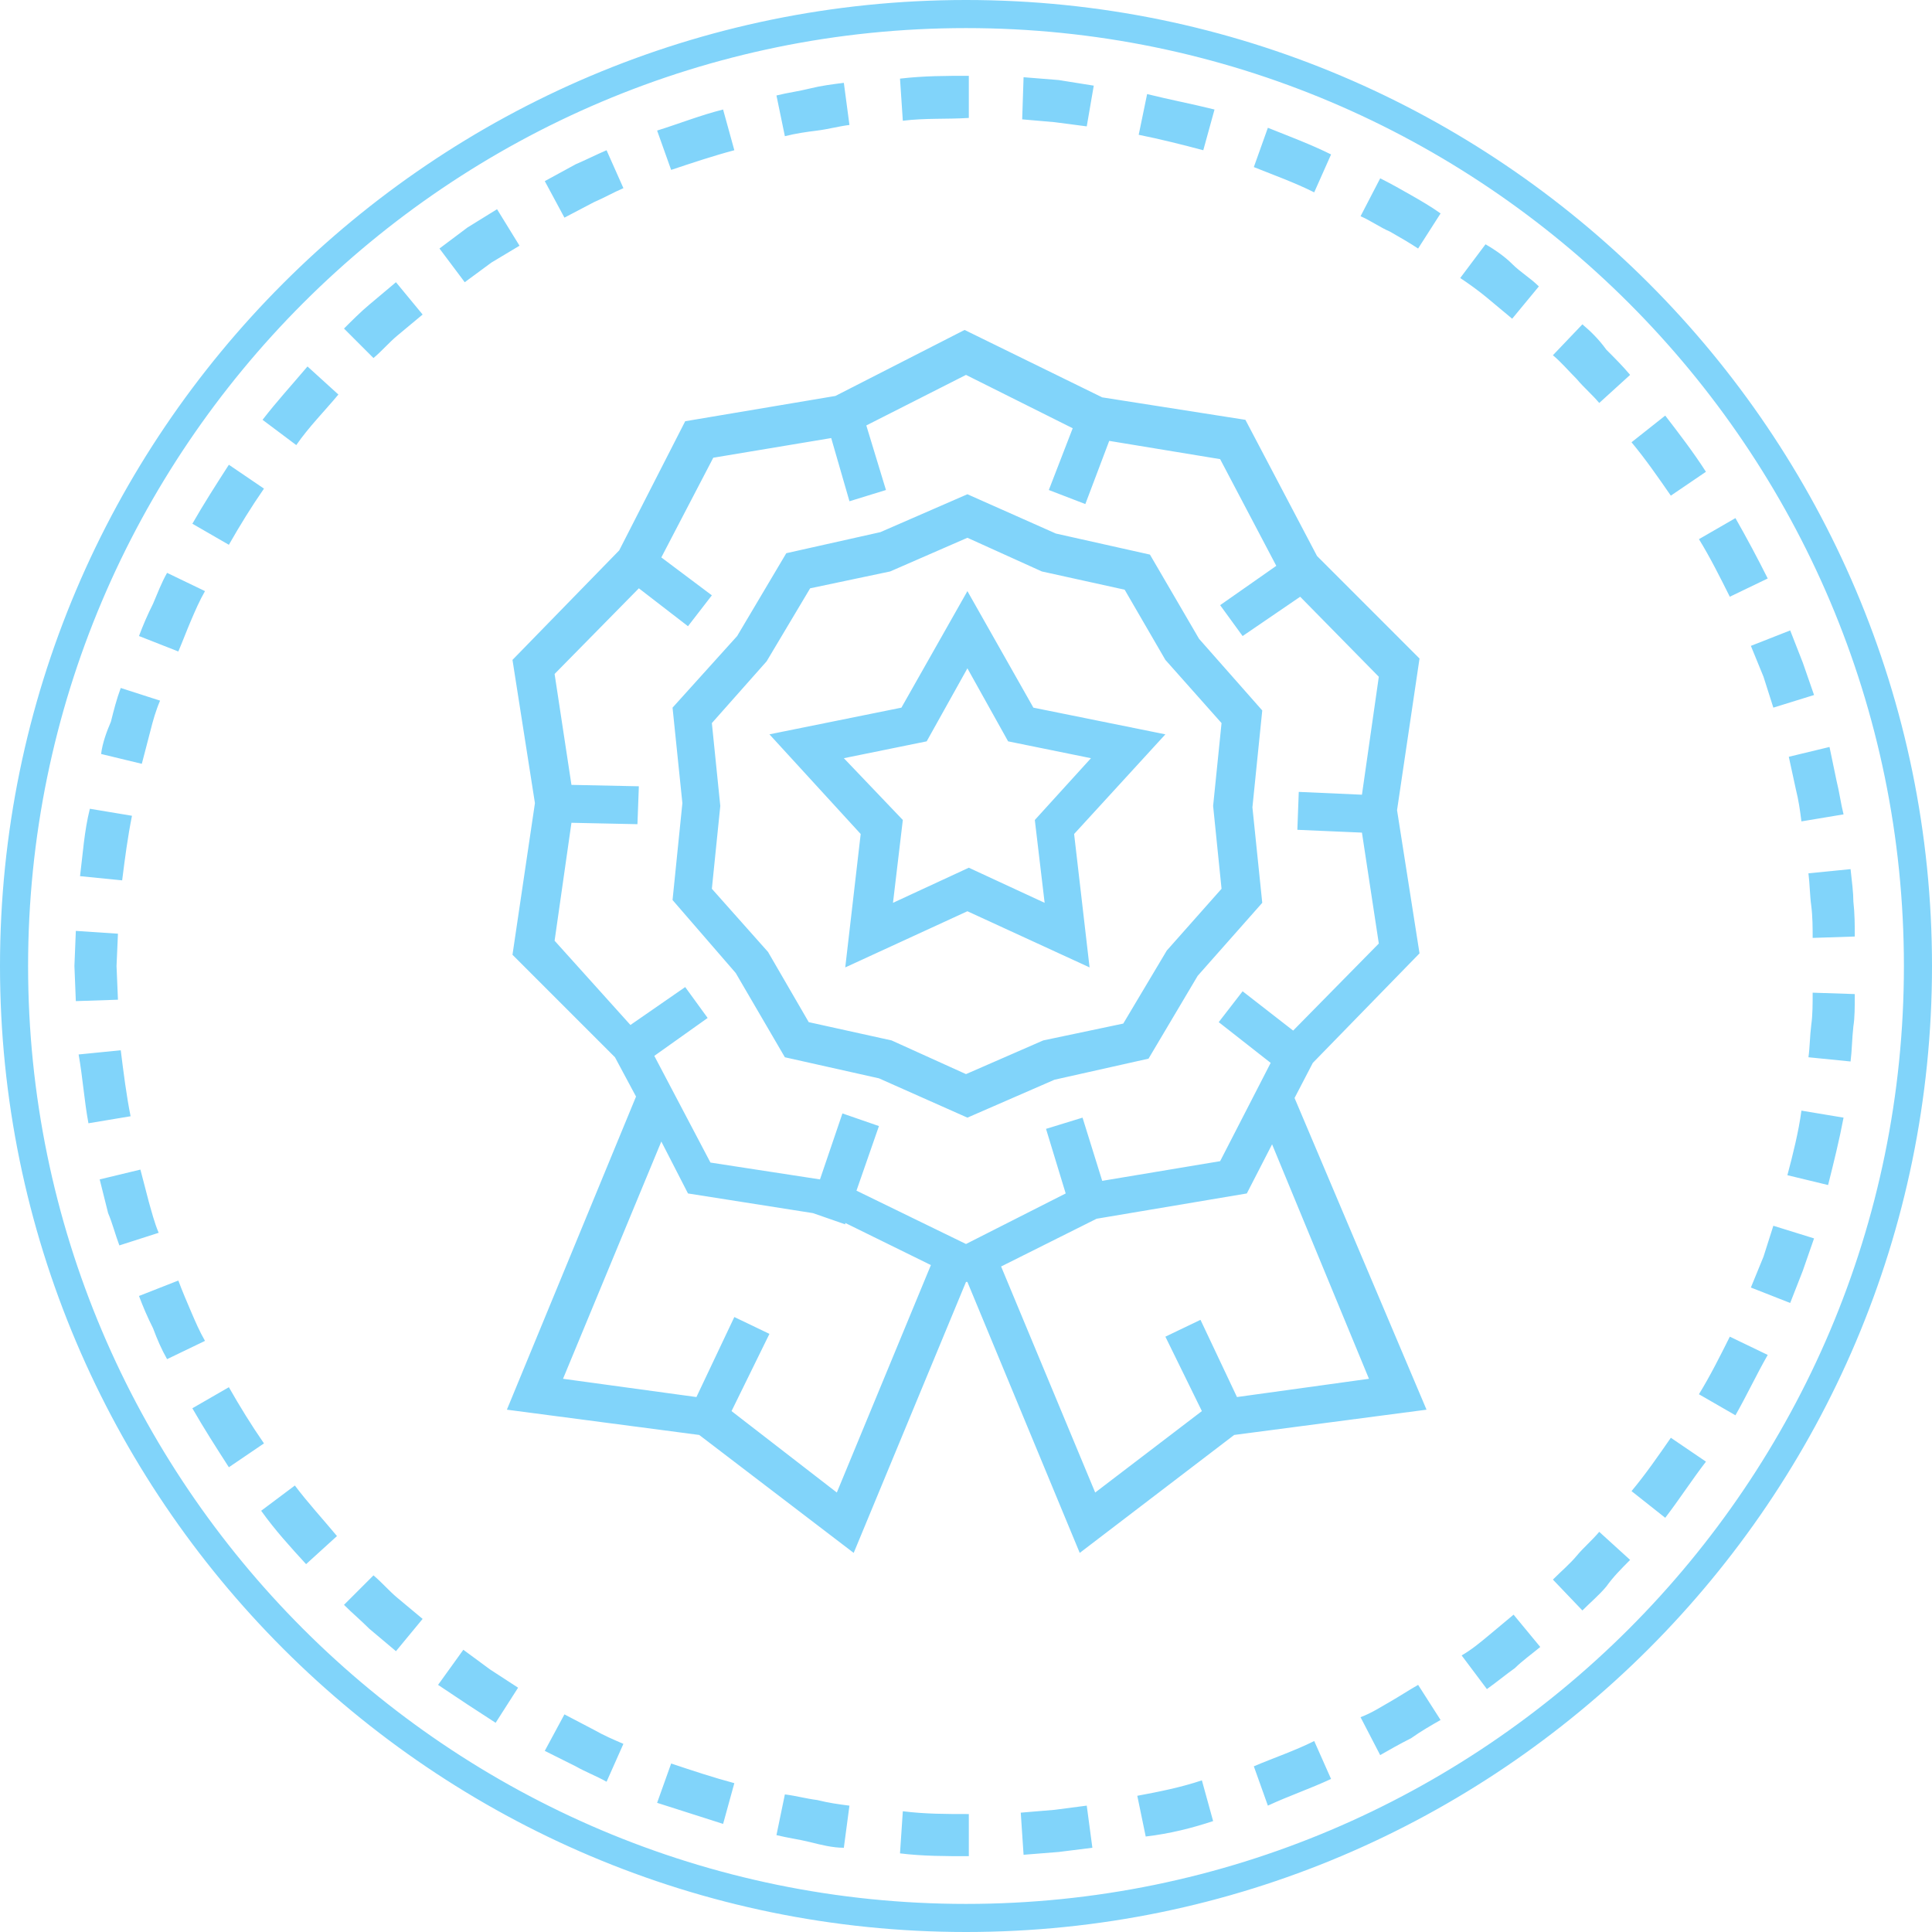 <?xml version="1.0" encoding="UTF-8"?>
<svg width="100px" height="100px" viewBox="0 0 100 100" version="1.1" xmlns="http://www.w3.org/2000/svg" xmlns:xlink="http://www.w3.org/1999/xlink">
    <!-- Generator: sketchtool 48.2 (47327) - http://www.bohemiancoding.com/sketch -->
    <title>CCCE4DE9-34DC-4EE6-A03D-DA12E2C48E9B</title>
    <desc>Created with sketchtool.</desc>
    <defs></defs>
    <g id="-g-Nano-grafin_Raduga_site_v01_04" stroke="none" stroke-width="1" fill="none" fill-rule="evenodd" transform="translate(-470, -216)">
        <g id="Page-1-Copy-2" transform="translate(470, 216)" fill="#81D4FA">
            <path d="M50,55.596 L46.148,53.852 L41.86,52.906 L39.753,49.273 L36.846,46.003 L37.282,41.715 L36.846,37.427 L39.68,34.23 L41.933,30.451 L46.075,29.578 L50.073,27.835 L53.925,29.578 L58.212,30.523 L60.32,34.156 L63.227,37.427 L62.791,41.715 L63.227,46.003 L60.392,49.201 L58.14,52.98 L53.997,53.852 L50,55.596 Z M50,0 C77.571,0 100,22.43 100,50 C100,77.571 77.571,100 50,100 C22.43,100 0,77.571 0,50 C0,22.43 22.43,0 50,0 Z M50,98.546 C76.769,98.546 98.546,76.769 98.546,50 C98.546,23.231 76.769,1.454 50,1.454 C23.231,1.454 1.454,23.231 1.454,50 C1.454,76.769 23.231,98.546 50,98.546 Z M67.006,56.832 L73.837,72.965 L63.881,74.273 L55.887,80.378 L50.072,66.352 L50,66.352 L44.187,80.378 L36.192,74.273 L26.236,72.965 L32.921,56.758 L31.831,54.724 L26.526,49.419 L27.688,41.57 L26.526,34.156 L32.05,28.488 L35.466,21.803 L43.241,20.494 L49.927,17.078 L57.05,20.567 L64.462,21.73 L68.169,28.779 L73.474,34.085 L72.311,41.934 L73.474,49.346 L67.951,55.015 L67.006,56.832 Z M62.137,68.314 L64.026,72.311 L70.857,71.366 L65.843,59.23 L64.535,61.773 L56.759,63.082 L51.817,65.553 L56.687,77.253 L62.209,73.038 L60.32,69.186 L62.137,68.314 Z M50,64.389 L55.16,61.773 L54.142,58.43 L56.032,57.849 L57.05,61.12 L63.154,60.102 L65.77,55.015 L63.081,52.906 L64.317,51.308 L66.933,53.343 L71.367,48.837 L70.494,43.096 L67.151,42.951 L67.224,40.988 L70.494,41.134 L71.367,35.029 L67.297,30.887 L64.317,32.922 L63.154,31.323 L66.061,29.288 L63.154,23.765 L57.413,22.82 L56.177,26.09 L54.287,25.363 L55.523,22.166 L50,19.405 L44.84,22.021 L45.857,25.363 L43.968,25.945 L43.023,22.674 L36.919,23.692 L34.23,28.852 L36.846,30.814 L35.61,32.413 L33.067,30.451 L28.706,34.884 L29.578,40.625 L33.067,40.698 L32.994,42.66 L29.578,42.587 L28.706,48.692 L32.631,53.053 L35.466,51.09 L36.628,52.689 L33.867,54.652 L36.773,60.174 L42.442,61.046 L43.604,57.631 L45.494,58.285 L44.331,61.628 L50,64.389 Z M59.448,54.796 L54.578,55.887 L50.073,57.849 L45.494,55.814 L40.625,54.724 L38.081,50.363 L34.811,46.585 L35.32,41.57 L34.811,36.628 L38.154,32.922 L40.698,28.634 L45.567,27.544 L50.073,25.582 L54.651,27.616 L59.521,28.706 L62.064,33.067 L65.334,36.773 L64.825,41.788 L65.334,46.73 L61.992,50.508 L59.448,54.796 Z M43.314,77.253 L48.183,65.48 L43.75,63.3 L43.75,63.372 L42.078,62.791 L35.61,61.773 L34.23,59.085 L29.142,71.366 L36.047,72.311 L38.009,68.169 L39.826,69.041 L37.864,73.038 L43.314,77.253 Z M50.146,44.913 L46.221,46.73 L46.73,42.442 L43.678,39.244 L47.965,38.372 L50.073,34.593 L52.18,38.372 L56.468,39.244 L53.562,42.442 L54.07,46.73 L50.146,44.913 Z M60.32,38.009 L53.488,36.628 L50.073,30.596 L46.657,36.628 L39.826,38.009 L44.549,43.168 L43.75,50.073 L50.073,47.166 L56.396,50.073 L55.596,43.168 L60.32,38.009 Z M92.515,60.828 C92.805,59.738 93.096,58.576 93.242,57.486 L95.422,57.849 C95.203,59.012 94.913,60.175 94.622,61.337 L92.515,60.828 Z M93.75,53.052 C93.823,52.544 93.823,51.963 93.823,51.381 L96.003,51.453 C96.003,52.108 96.003,52.689 95.93,53.125 C95.858,53.78 95.858,54.361 95.785,54.942 L93.605,54.724 C93.677,54.215 93.677,53.633 93.75,53.052 Z M81.613,80.523 C81.977,80.087 82.413,79.723 82.776,79.287 L84.375,80.741 C83.939,81.177 83.503,81.613 83.14,82.122 C82.776,82.558 82.341,82.921 81.904,83.357 L80.378,81.759 C80.813,81.322 81.25,80.959 81.613,80.523 Z M84.448,77.18 C85.174,76.309 85.828,75.363 86.483,74.419 L88.3,75.654 C87.573,76.598 86.918,77.616 86.192,78.561 L84.448,77.18 Z M87.936,72.166 C88.517,71.222 89.026,70.204 89.535,69.186 L91.497,70.131 C90.915,71.148 90.407,72.238 89.826,73.255 L87.936,72.166 Z M64.898,91.424 C65.916,90.989 67.006,90.625 68.024,90.116 L68.895,92.078 C67.806,92.587 66.715,92.951 65.625,93.459 L64.898,91.424 Z M71.948,88.082 C72.456,87.791 72.892,87.5 73.402,87.209 L74.564,89.026 C74.055,89.317 73.547,89.608 73.037,89.971 C72.456,90.262 71.948,90.552 71.438,90.843 L70.421,88.881 C71.003,88.663 71.438,88.372 71.948,88.082 Z M77.035,84.666 C77.471,84.303 77.907,83.938 78.343,83.575 L79.724,85.247 C79.288,85.61 78.779,85.973 78.415,86.337 C77.907,86.701 77.471,87.064 76.962,87.427 L75.654,85.684 C76.162,85.392 76.599,85.029 77.035,84.666 Z M46.584,95.93 L46.73,93.75 C47.893,93.895 48.982,93.895 50.146,93.895 L50.146,96.076 C48.982,96.076 47.747,96.076 46.584,95.93 Z M54.578,93.677 L56.25,93.459 L56.541,95.64 L54.796,95.858 L52.98,96.003 L52.834,93.823 L54.578,93.677 Z M58.866,92.95 C60.029,92.733 61.119,92.515 62.209,92.151 L62.791,94.259 C61.7,94.622 60.537,94.913 59.302,95.058 L58.866,92.95 Z M29.215,88.736 L30.742,89.535 C31.25,89.825 31.759,90.044 32.267,90.262 L31.396,92.223 C30.886,91.933 30.305,91.715 29.797,91.424 L28.197,90.625 L29.215,88.736 Z M34.012,93.314 L34.739,91.279 C35.828,91.642 36.919,92.005 38.009,92.296 L37.428,94.405 C36.264,94.041 35.174,93.677 34.012,93.314 Z M40.625,92.878 C41.206,92.95 41.716,93.096 42.297,93.169 C42.878,93.314 43.386,93.387 43.967,93.46 L43.677,95.64 C43.096,95.64 42.515,95.494 41.933,95.348 C41.352,95.203 40.77,95.131 40.189,94.985 L40.625,92.878 Z M13.518,78.197 L15.262,76.89 C15.916,77.762 16.716,78.633 17.442,79.506 L15.843,80.96 C15.044,80.087 14.245,79.215 13.518,78.197 Z M19.331,81.541 C19.767,81.904 20.131,82.34 20.567,82.703 L21.875,83.794 L20.495,85.465 L19.113,84.302 C18.678,83.866 18.242,83.503 17.805,83.067 L19.331,81.541 Z M23.982,85.392 L25.364,86.41 L26.816,87.355 L25.654,89.172 L24.2,88.226 L22.674,87.209 L23.982,85.392 Z M7.703,62.21 C7.849,62.718 7.995,63.299 8.213,63.809 L6.178,64.462 C5.959,63.88 5.815,63.299 5.596,62.791 C5.45,62.21 5.305,61.627 5.16,61.046 L7.267,60.538 C7.413,61.119 7.558,61.627 7.703,62.21 Z M9.884,67.878 C10.102,68.387 10.32,68.896 10.61,69.404 L8.648,70.349 C8.358,69.84 8.14,69.332 7.922,68.75 C7.631,68.169 7.412,67.66 7.194,67.079 L9.23,66.28 C9.448,66.861 9.666,67.369 9.884,67.878 Z M11.846,71.802 C12.427,72.82 13.009,73.765 13.663,74.71 L11.846,75.945 C11.192,74.928 10.538,73.91 9.956,72.892 L11.846,71.802 Z M6.831,42.224 C6.613,43.314 6.468,44.404 6.323,45.567 L4.143,45.35 C4.288,44.186 4.361,43.023 4.651,41.861 L6.831,42.224 Z M6.032,50 L6.105,51.745 L3.925,51.817 L3.852,50 L3.925,48.183 L6.105,48.328 L6.032,50 Z M6.25,54.361 C6.395,55.523 6.541,56.686 6.759,57.777 L4.578,58.14 C4.36,56.977 4.288,55.814 4.07,54.579 L6.25,54.361 Z M13.663,25.291 C13.009,26.235 12.427,27.18 11.846,28.198 L9.957,27.108 C10.538,26.09 11.191,25.073 11.846,24.055 L13.663,25.291 Z M9.884,32.122 C9.666,32.631 9.448,33.212 9.23,33.721 L7.194,32.921 C7.412,32.34 7.631,31.832 7.922,31.25 C8.14,30.741 8.358,30.16 8.648,29.651 L10.61,30.596 C10.32,31.104 10.102,31.614 9.884,32.122 Z M7.776,37.863 C7.631,38.445 7.486,38.954 7.34,39.535 L5.233,39.026 C5.305,38.445 5.523,37.863 5.741,37.355 C5.887,36.773 6.032,36.192 6.25,35.61 L8.286,36.265 C8.067,36.773 7.921,37.282 7.776,37.863 Z M25.436,13.59 L24.055,14.608 L22.747,12.863 L24.2,11.773 L25.727,10.829 L26.89,12.718 L25.436,13.59 Z M19.113,15.77 L20.495,14.608 L21.875,16.28 L20.567,17.369 C20.131,17.733 19.767,18.168 19.331,18.532 L17.805,17.006 C18.242,16.57 18.678,16.133 19.113,15.77 Z M13.59,21.73 C14.317,20.785 15.117,19.913 15.916,18.968 L17.515,20.421 C16.788,21.294 15.988,22.093 15.335,23.038 L13.59,21.73 Z M42.297,6.759 C41.716,6.831 41.206,6.904 40.625,7.049 L40.189,4.942 C40.77,4.796 41.352,4.724 41.933,4.578 C42.515,4.433 43.096,4.361 43.677,4.288 L43.967,6.468 C43.386,6.541 42.878,6.686 42.297,6.759 Z M38.009,7.776 C36.918,8.067 35.828,8.43 34.738,8.794 L34.012,6.758 C35.174,6.395 36.265,5.959 37.427,5.669 L38.009,7.776 Z M30.741,10.465 L29.215,11.265 L28.198,9.375 L29.797,8.503 C30.306,8.285 30.887,7.994 31.395,7.776 L32.268,9.739 C31.759,9.957 31.25,10.247 30.741,10.465 Z M62.863,5.669 L62.282,7.776 C61.192,7.486 60.03,7.195 58.939,6.977 L59.375,4.869 C60.538,5.159 61.701,5.377 62.863,5.669 Z M56.25,6.541 L54.578,6.323 L52.908,6.178 L52.98,3.997 L54.796,4.143 L56.613,4.433 L56.25,6.541 Z M50.146,6.105 C48.982,6.177 47.893,6.105 46.73,6.25 L46.584,4.07 C47.82,3.924 48.982,3.924 50.146,3.924 L50.146,6.105 Z M78.27,16.497 C77.834,16.134 77.398,15.77 76.963,15.407 C76.526,15.043 76.017,14.68 75.581,14.39 L76.89,12.645 C77.398,12.936 77.907,13.299 78.27,13.663 C78.706,14.099 79.215,14.39 79.651,14.825 L78.27,16.497 Z M71.439,9.23 C72.021,9.52 72.529,9.811 73.038,10.101 C73.546,10.392 74.055,10.683 74.564,11.047 L73.401,12.864 C72.965,12.573 72.457,12.282 71.948,11.991 C71.439,11.773 70.93,11.41 70.422,11.192 L71.439,9.23 Z M68.896,7.994 L68.023,9.956 C67.006,9.448 65.988,9.085 64.898,8.648 L65.625,6.614 C66.715,7.05 67.878,7.486 68.896,7.994 Z M89.535,30.887 C89.026,29.869 88.518,28.852 87.937,27.907 L89.826,26.817 C90.407,27.835 90.988,28.924 91.497,29.942 L89.535,30.887 Z M88.299,24.419 L86.482,25.655 C85.828,24.709 85.174,23.765 84.447,22.892 L86.192,21.511 C86.919,22.457 87.645,23.401 88.299,24.419 Z M81.904,16.788 C82.34,17.151 82.776,17.587 83.14,18.096 C83.576,18.532 84.012,18.968 84.375,19.404 L82.776,20.858 C82.413,20.422 81.977,20.059 81.614,19.622 C81.177,19.186 80.814,18.75 80.378,18.387 L81.904,16.788 Z M93.75,46.875 C93.677,46.366 93.677,45.785 93.605,45.203 L95.785,44.986 C95.858,45.639 95.93,46.221 95.93,46.657 C96.003,47.311 96.003,47.892 96.003,48.474 L93.823,48.546 C93.823,48.037 93.823,47.456 93.75,46.875 Z M92.951,40.843 L92.588,39.171 L94.695,38.663 L95.058,40.407 C95.204,40.988 95.276,41.57 95.422,42.152 L93.241,42.515 C93.169,41.934 93.096,41.424 92.951,40.843 Z M91.279,35.029 L90.625,33.43 L92.66,32.631 L93.314,34.302 L93.895,35.974 L91.788,36.627 L91.279,35.029 Z M91.279,65.044 L91.788,63.445 L93.895,64.099 L93.314,65.77 L92.66,67.442 L90.625,66.642 L91.279,65.044 Z" id="Combined-Shape"></path>
        </g>
    </g>
</svg>